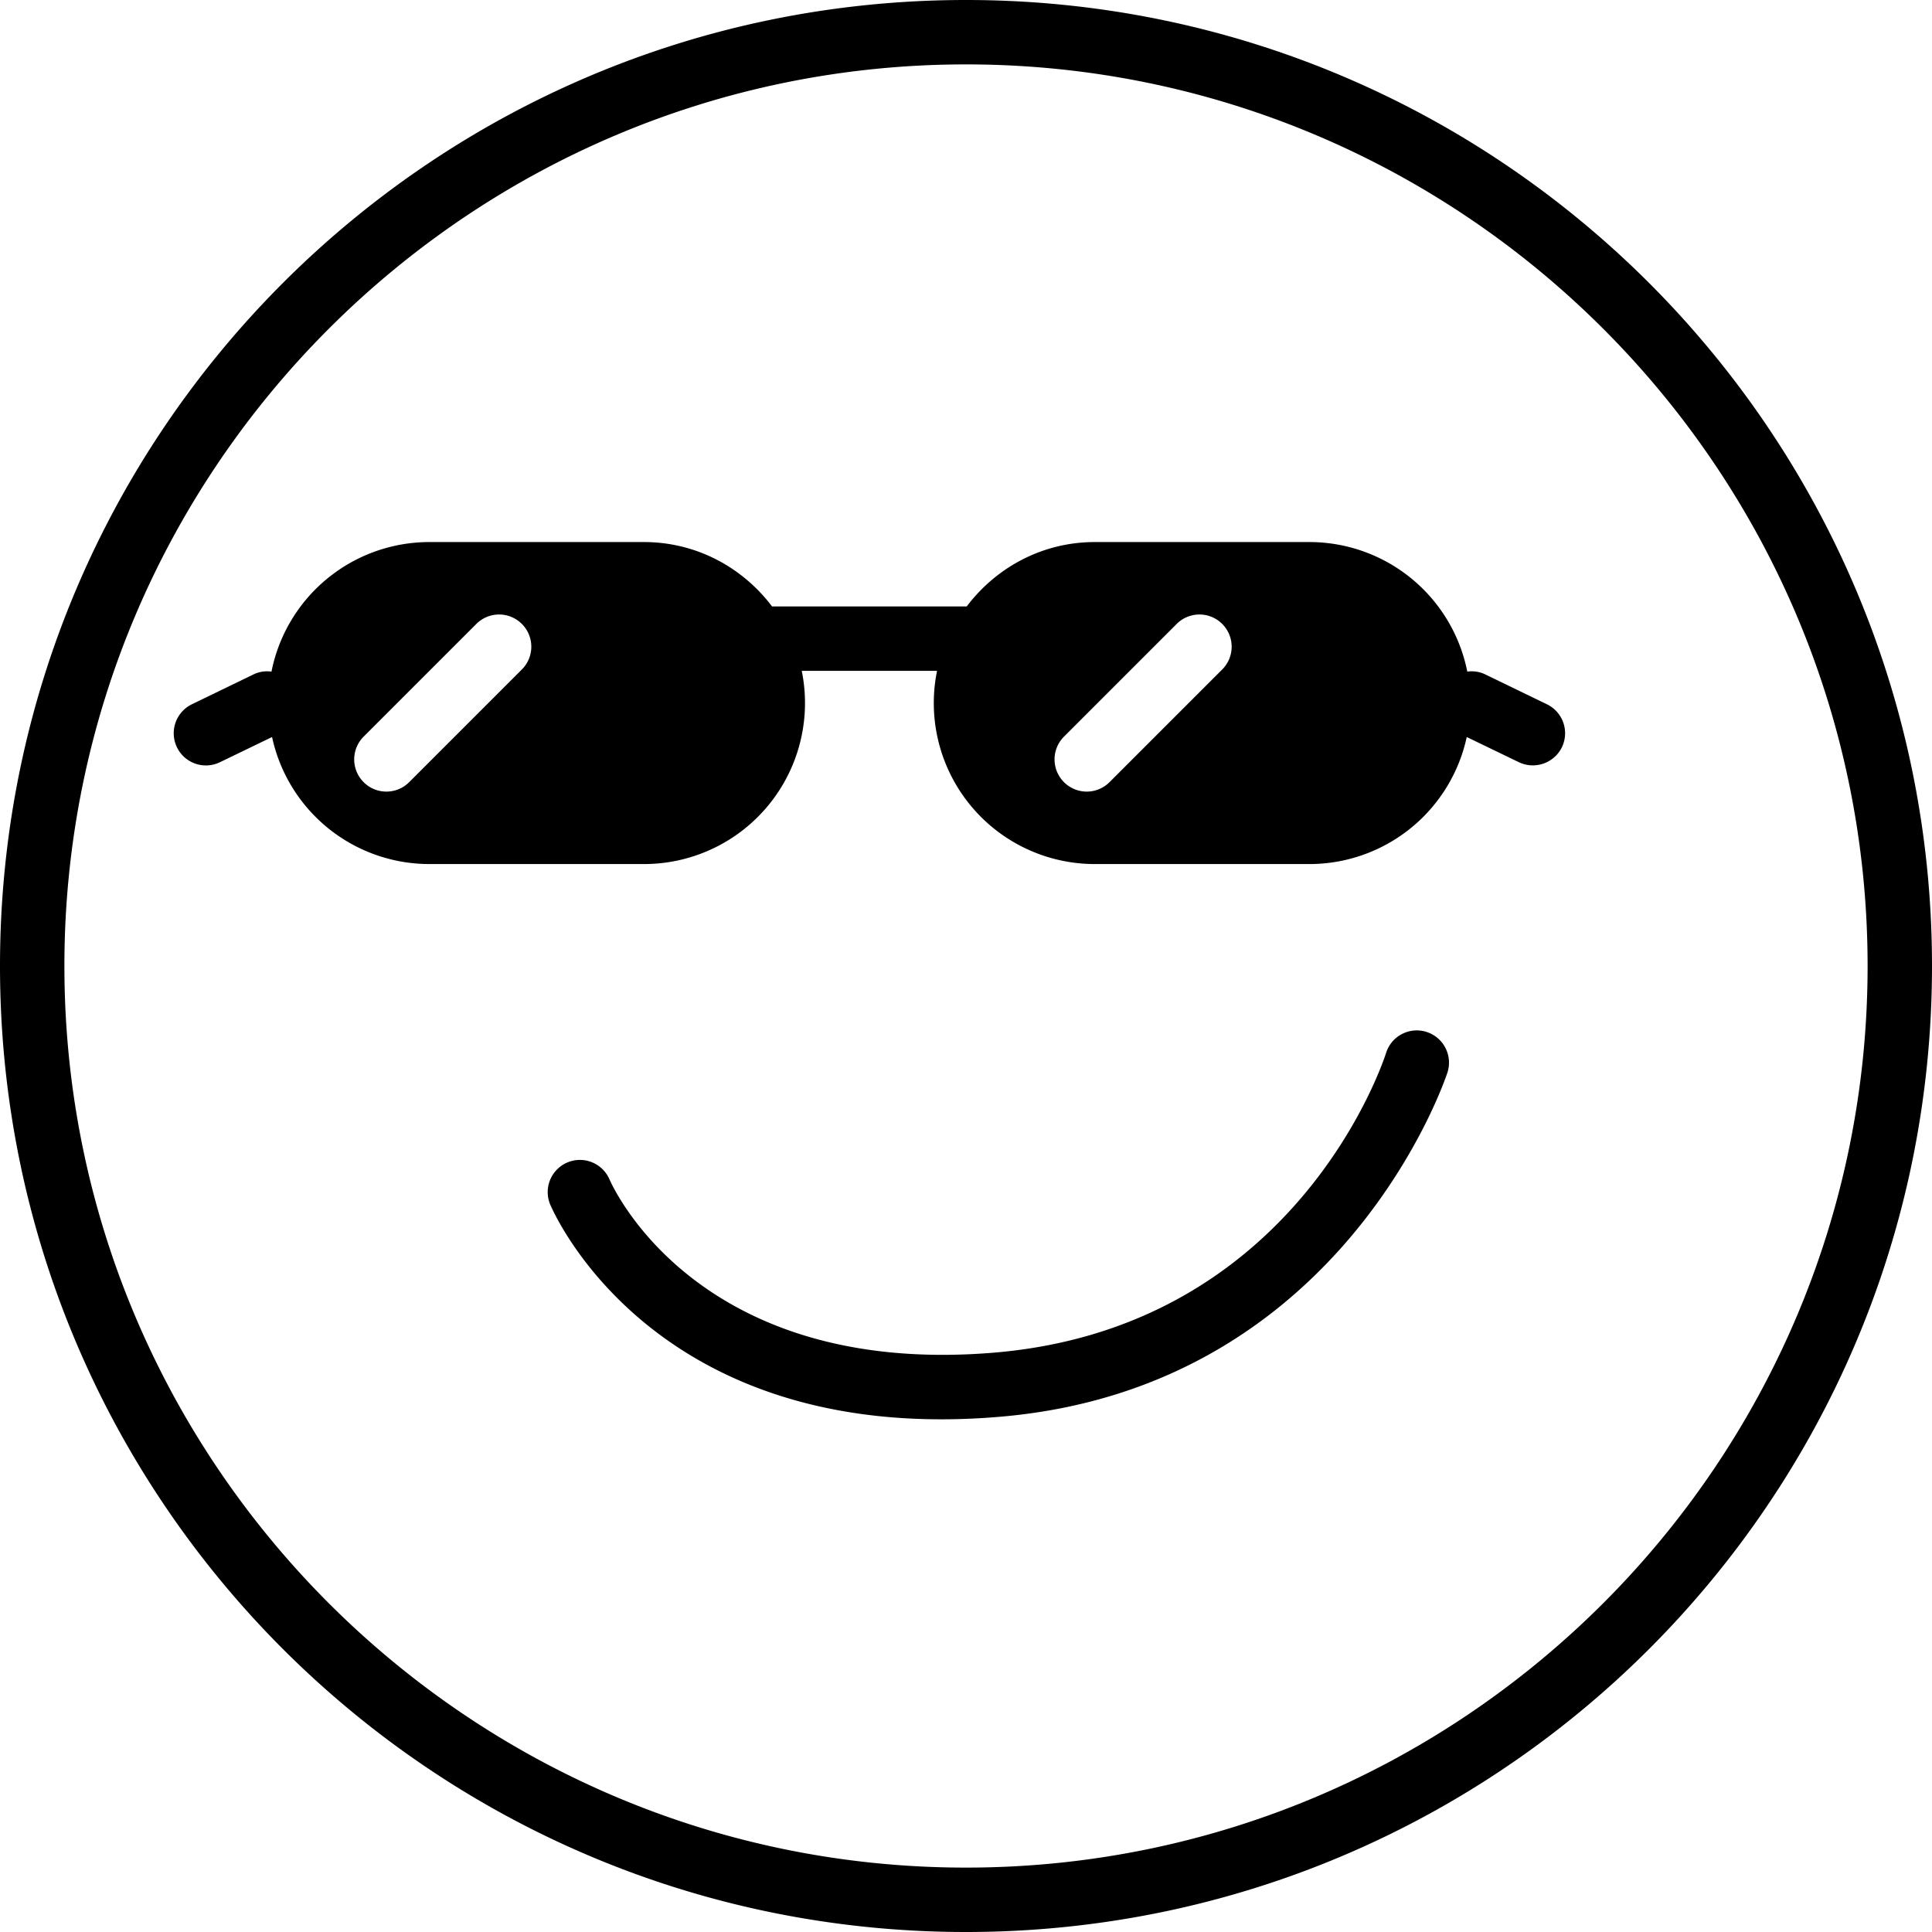 <svg height="60" width="60" xmlns="http://www.w3.org/2000/svg"><path d="M30 0c16.568 0 30 13.432 30 30S46.568 60 30 60 0 46.568 0 30 13.432 0 30 0zm0 2C14.561 2 2 14.561 2 30s12.561 28 28 28 28-12.561 28-28S45.439 2 30 2zm14.302 30.048a1 1 0 0 1 .652 1.253c-.031.098-3.2 9.773-13.868 10.695-.645.056-1.263.082-1.855.082-9.242 0-12.032-6.402-12.153-6.692a1 1 0 0 1 1.843-.775c.112.26 2.77 6.18 11.993 5.393 9.31-.805 12.022-8.96 12.133-9.307a1 1 0 0 1 1.255-.65zM19.999 16.834c1.631 0 3.065.791 3.978 2h6.045c.913-1.209 2.347-2 3.978-2h6.666a5 5 0 0 1 4.902 4.024.974.974 0 0 1 .535.075l1.938.939a1 1 0 0 1 .465 1.335 1.005 1.005 0 0 1-1.336.464l-1.619-.782a4.999 4.999 0 0 1-4.885 3.945H34a5 5 0 0 1-4.899-6h-4.202a5 5 0 0 1-4.9 6h-6.666a4.999 4.999 0 0 1-4.884-3.945l-1.618.782a.999.999 0 0 1-1.336-.464 1 1 0 0 1 .464-1.335l1.938-.939a.971.971 0 0 1 .534-.075 5 5 0 0 1 4.902-4.024zm17.958 2.543a.999.999 0 0 0-1.414 0l-3.5 3.5a.999.999 0 1 0 1.414 1.414l3.5-3.5a.999.999 0 0 0 0-1.414zm-21.75 0a.999.999 0 0 0-1.414 0l-3.5 3.5a.999.999 0 1 0 1.414 1.414l3.5-3.5a.999.999 0 0 0 0-1.414z" fill-rule="evenodd"/></svg>